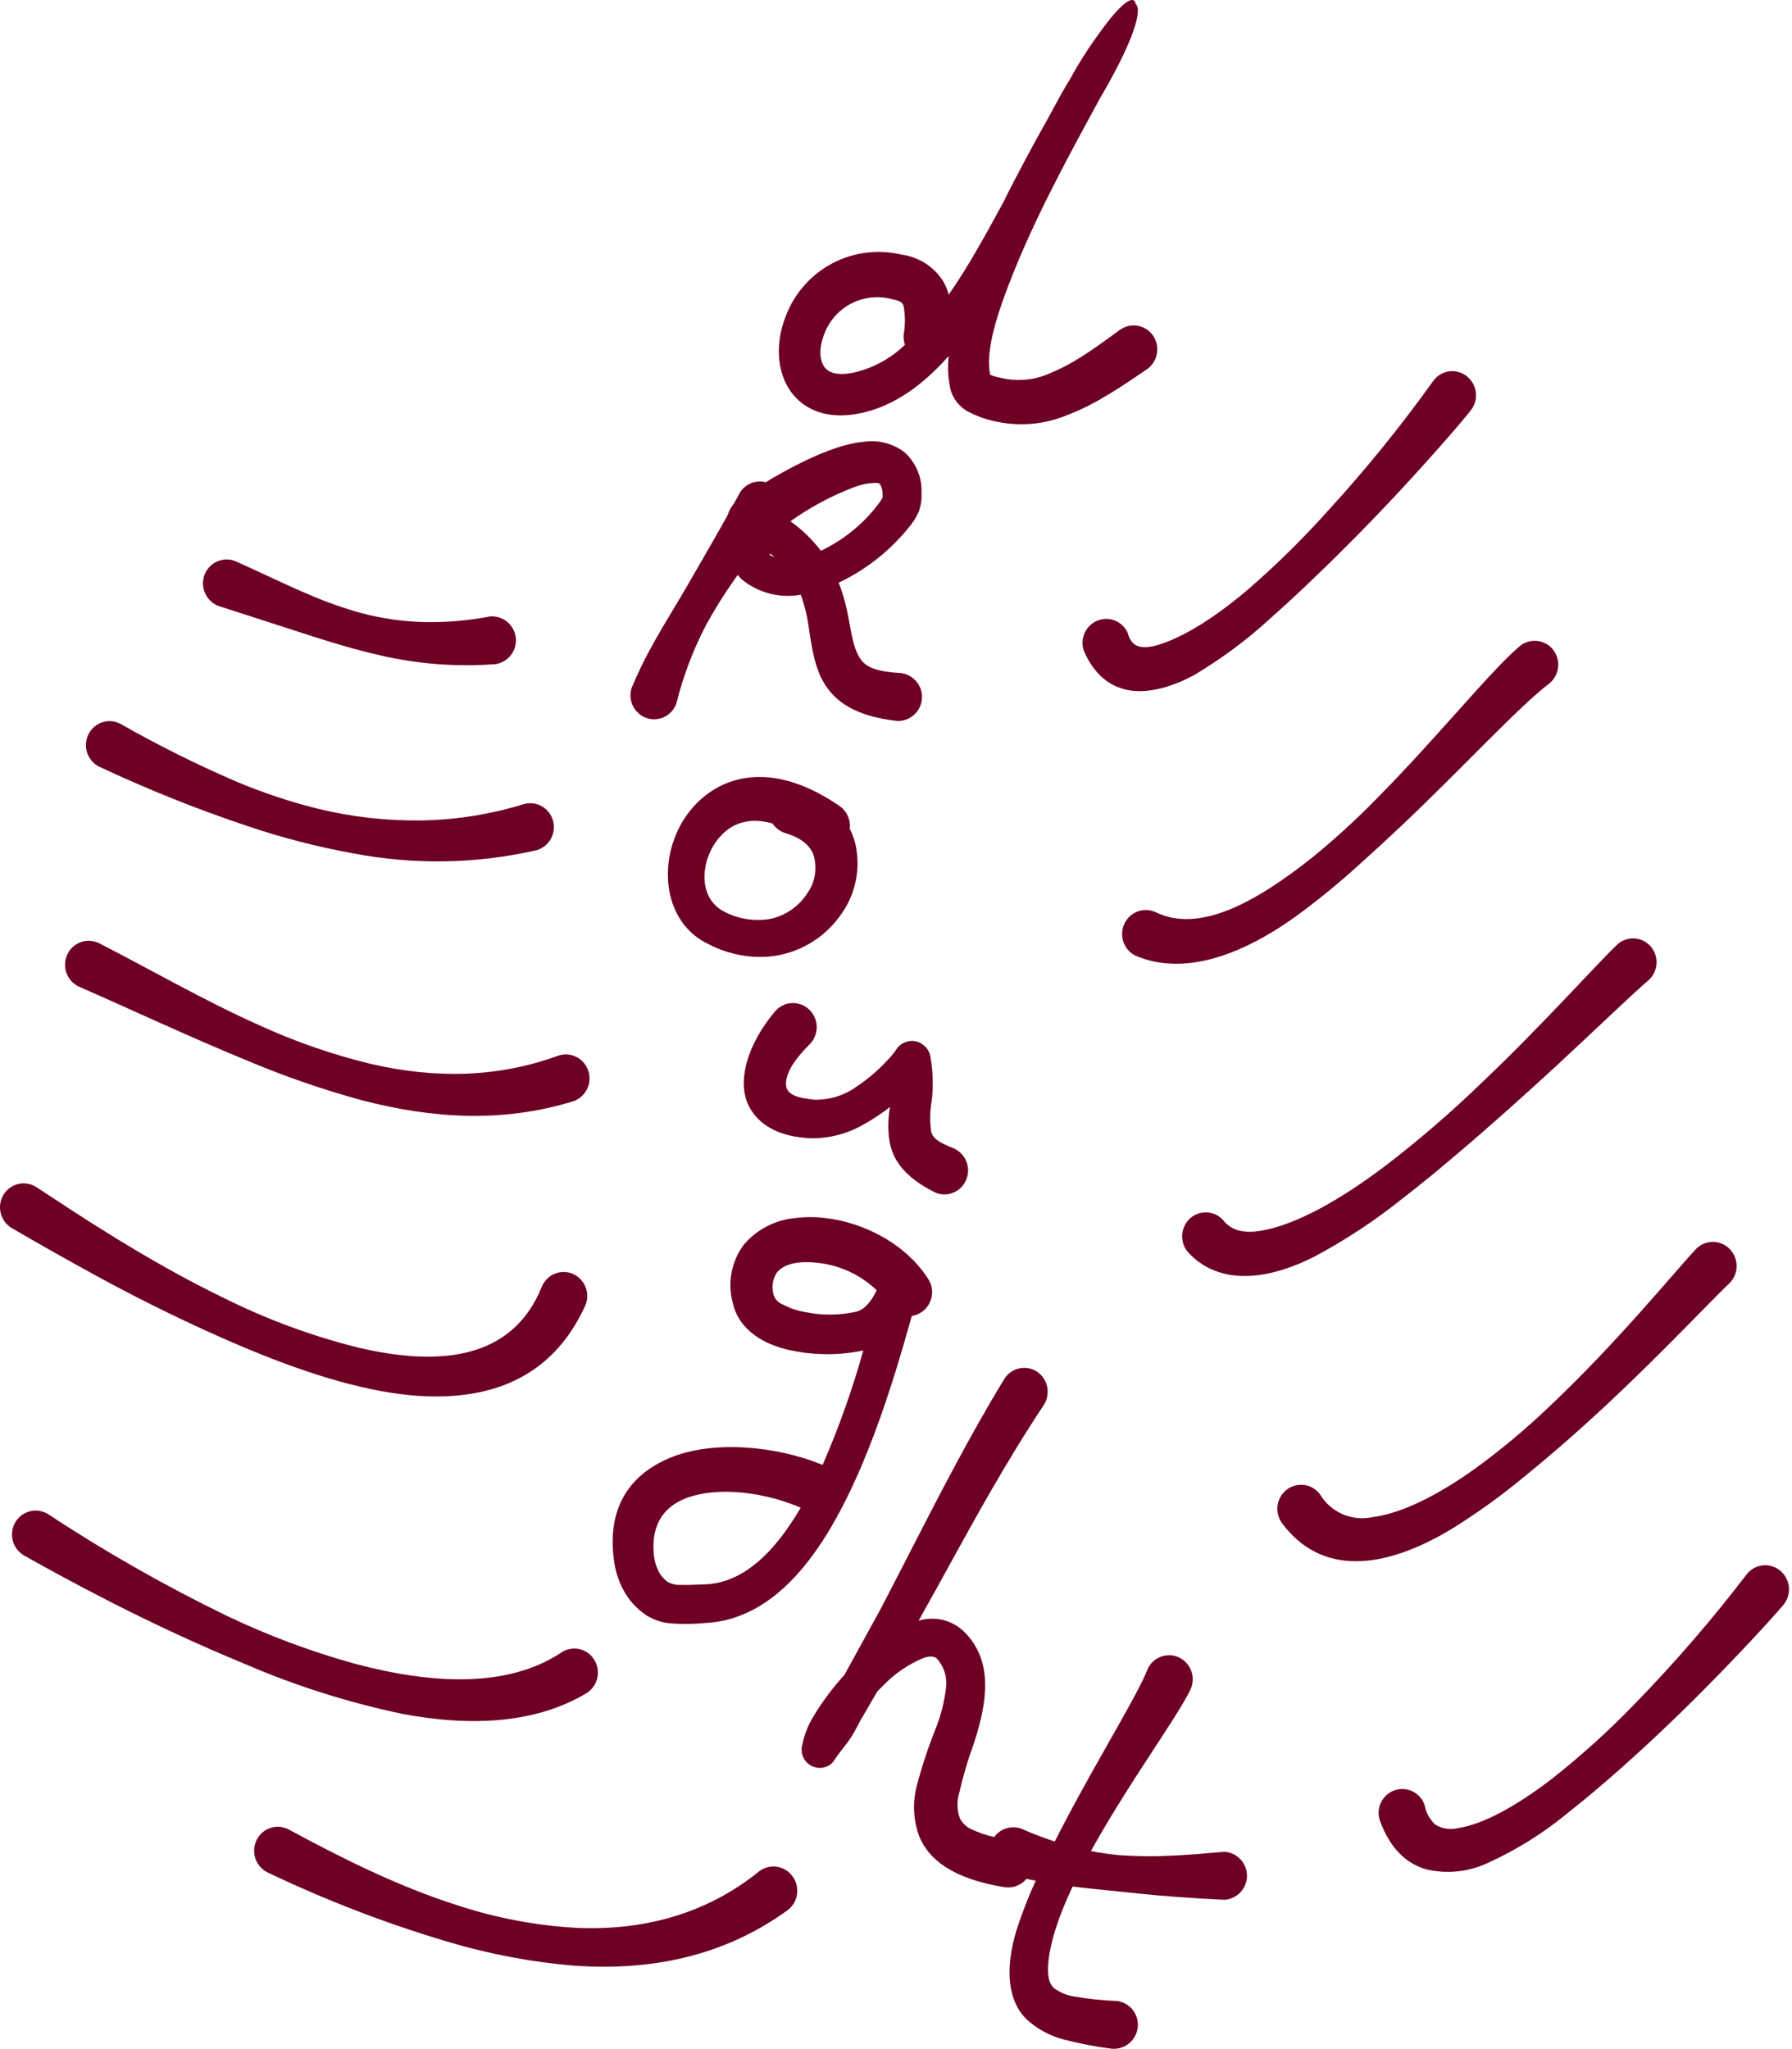 <svg width="446" height="510" viewBox="0 0 446 510" fill="none" xmlns="http://www.w3.org/2000/svg"><path fill-rule="evenodd" clip-rule="evenodd" d="M273.43 8.486C279.096 0.517 282.223 -1.483 282.66 1.005C284.341 2.35 282.273 10.05 273.665 24.642L273.06 25.769C268.756 33.788 259.005 51.071 252.449 67.328C248.296 77.6 245.118 87.284 246.447 93.286C246.732 93.404 247.186 93.588 247.472 93.673C248.649 94.009 249.843 94.194 250.616 94.362C254.344 94.947 258.162 94.402 261.577 92.798C267.916 90.209 273.85 85.636 278.81 82.055C279.445 81.611 280.163 81.298 280.921 81.134C281.679 80.97 282.462 80.959 283.225 81.102C283.987 81.244 284.713 81.537 285.361 81.964C286.009 82.39 286.565 82.941 286.997 83.585C287.882 84.895 288.218 86.499 287.936 88.055C287.653 89.61 286.773 90.992 285.484 91.907C279.751 95.791 272.825 100.633 265.579 103.339C260.125 105.607 254.118 106.192 248.33 105.021C245.636 104.522 243.038 103.603 240.63 102.297C238.731 101.158 237.314 99.364 236.645 97.254C235.957 94.427 235.78 91.501 236.124 88.612C229.769 95.791 222.439 101.171 214.168 102.852C207.544 104.23 202.752 102.852 199.491 100.263C193.691 95.757 192.278 86.813 195.641 78.508C197.786 72.939 201.878 68.336 207.158 65.553C212.439 62.771 218.549 61.998 224.356 63.377C226.375 63.643 228.316 64.329 230.054 65.392C231.791 66.455 233.287 67.871 234.443 69.547C235.215 70.709 235.784 71.994 236.124 73.347C241.453 65.681 245.909 57.275 249.574 50.617C253.407 42.9 257.408 35.57 260.686 29.72C263.091 25.231 264.604 22.541 265.259 21.431L266.285 19.75C268.417 15.843 270.804 12.08 273.43 8.486V8.486ZM225.23 85.821C224.966 85.055 224.852 84.244 224.894 83.434C225.317 81.026 225.317 78.562 224.894 76.154C224.591 75.163 223.616 74.776 222.019 74.473C218.727 73.58 215.223 73.913 212.159 75.41C209.094 76.906 206.678 79.465 205.358 82.61C204.064 85.62 203.677 88.881 205.022 91.117C206.199 92.983 208.67 93.488 212.301 92.798C217.171 91.707 221.645 89.293 225.23 85.821V85.821Z" fill="#6E0023"/><path fill-rule="evenodd" clip-rule="evenodd" d="M184.16 122.606C182.176 126.288 180.091 130.104 177.872 133.954C175.653 137.804 173.534 141.553 171.298 145.37C170.122 147.421 168.911 149.455 167.684 151.472C165.818 154.599 163.952 157.676 162.254 160.803C160.377 164.174 158.693 167.648 157.21 171.21C156.718 172.708 156.835 174.34 157.537 175.753C158.238 177.165 159.468 178.245 160.959 178.758C161.699 179.001 162.479 179.094 163.254 179.032C164.03 178.97 164.786 178.754 165.477 178.397C166.169 178.041 166.782 177.55 167.282 176.954C167.782 176.358 168.159 175.668 168.39 174.925C170.061 168.213 172.521 161.724 175.72 155.591C177.759 151.86 180.004 148.245 182.445 144.764C186.261 139.233 190.38 134.072 194.045 129.012C194.887 127.676 195.171 126.064 194.838 124.521C194.505 122.978 193.581 121.626 192.263 120.757C191.611 120.343 190.883 120.062 190.121 119.931C189.359 119.799 188.579 119.82 187.826 119.992C187.072 120.164 186.361 120.484 185.731 120.932C185.102 121.381 184.568 121.95 184.16 122.606V122.606Z" fill="#6E0023"/><path fill-rule="evenodd" clip-rule="evenodd" d="M183.029 134.122C182.746 133.872 182.487 133.597 182.256 133.298C181.292 132.046 180.854 130.467 181.037 128.897C181.219 127.328 182.006 125.891 183.231 124.892C187.736 121.53 204.162 110.955 214.871 109.98C216.682 109.696 218.532 109.785 220.307 110.242C222.082 110.699 223.745 111.514 225.194 112.636C226.581 113.912 227.672 115.476 228.389 117.219C229.107 118.962 229.433 120.841 229.346 122.724C229.436 124.241 229.225 125.761 228.724 127.196C228.229 128.399 227.573 129.531 226.774 130.558C221.973 136.729 215.795 141.691 208.735 145.05C209.511 147.06 210.146 149.121 210.634 151.22C211.811 156.095 211.929 160.668 214.131 163.997C215.678 166.317 218.654 167.225 224.219 167.544C225.754 167.733 227.156 168.509 228.132 169.709C229.108 170.909 229.581 172.44 229.453 173.981C229.325 175.522 228.605 176.954 227.444 177.976C226.283 178.998 224.772 179.532 223.227 179.464C212.702 178.254 207.793 174.572 205.053 169.948C202.918 166.351 202.144 161.929 201.405 156.986C201.037 153.936 200.332 150.937 199.303 148.042C196.907 148.476 194.447 148.42 192.073 147.88C189.698 147.34 187.457 146.326 185.484 144.899C183.802 143.734 182.618 141.981 182.164 139.987C181.709 137.993 182.018 135.9 183.029 134.122ZM191.62 137.955L191.519 138.09C191.911 138.34 192.328 138.549 192.763 138.712C192.427 138.409 192.091 138.106 191.721 137.821L191.62 137.955ZM204.313 137.098L205.339 136.593C210.705 133.854 215.356 129.899 218.923 125.044C219.199 124.659 219.447 124.255 219.662 123.833C219.763 123.615 219.662 123.413 219.662 123.026C219.699 122.165 219.483 121.312 219.04 120.572C218.671 120.067 217.981 120.235 217.359 120.235C215.743 120.331 214.15 120.671 212.635 121.244C206.994 123.394 201.65 126.252 196.731 129.751V129.751C199.604 131.815 202.159 134.291 204.313 137.098V137.098Z" fill="#6E0023"/><path fill-rule="evenodd" clip-rule="evenodd" d="M211.494 206.296C212.03 207.374 212.464 208.499 212.789 209.658C213.586 212.888 213.635 216.257 212.933 219.508C212.231 222.759 210.796 225.808 208.737 228.421C206.527 231.373 203.677 233.786 200.402 235.481C197.127 237.175 193.51 238.107 189.824 238.205C185.148 238.282 180.526 237.196 176.374 235.044C163.328 228.874 163.412 209.944 173.449 199.907C180.644 192.678 192.984 189.585 209.107 200.748C209.959 201.38 210.628 202.227 211.047 203.201C211.466 204.175 211.621 205.243 211.494 206.296ZM192.278 204.985C187.235 203.539 183.149 204.564 180.224 207.237C174.374 212.584 173.062 223.242 180.224 226.924C183.761 228.792 187.82 229.425 191.757 228.723C195.472 227.919 198.725 225.692 200.819 222.52C201.819 221.157 202.491 219.582 202.783 217.917C203.075 216.251 202.978 214.541 202.5 212.92C201.609 210.314 199.138 208.431 195.271 207.322C194.044 206.892 192.992 206.071 192.278 204.985Z" fill="#6E0023"/><path fill-rule="evenodd" clip-rule="evenodd" d="M221.513 275.545C219.516 277.118 217.397 278.529 215.175 279.765C211.199 282.13 206.654 283.368 202.028 283.346C193.269 283.06 188.679 279.563 186.527 275.612C183.165 269.476 186.006 259.809 193.033 251.605C193.559 251.02 194.198 250.549 194.911 250.218C195.624 249.888 196.397 249.705 197.182 249.682C197.968 249.658 198.75 249.794 199.482 250.081C200.214 250.368 200.879 250.801 201.439 251.352C202.567 252.446 203.223 253.935 203.271 255.504C203.318 257.074 202.751 258.6 201.692 259.758C198.329 263.121 195.589 266.635 195.622 269.846C195.622 272.334 198.094 273.309 202.717 273.746C206.47 273.826 210.147 272.681 213.191 270.484C216.682 268.149 219.814 265.317 222.488 262.078C222.639 261.86 223.346 260.818 223.598 260.549C224.178 259.95 224.91 259.52 225.716 259.305C226.364 259.108 227.048 259.064 227.716 259.174C228.383 259.285 229.016 259.548 229.566 259.943C230.114 260.305 230.578 260.78 230.926 261.337C231.275 261.894 231.499 262.52 231.583 263.171C232.214 266.752 232.316 270.405 231.886 274.015C231.433 276.547 231.388 279.135 231.751 281.681C232.222 283.547 234.055 284.556 237.434 285.884C238.869 286.541 239.988 287.737 240.548 289.213C241.109 290.688 241.065 292.325 240.426 293.769C240.123 294.483 239.681 295.128 239.125 295.669C238.569 296.209 237.911 296.634 237.19 296.917C236.468 297.2 235.697 297.337 234.922 297.319C234.147 297.301 233.384 297.129 232.676 296.812C224.825 292.844 222.118 288.524 221.362 283.934C220.96 281.148 221.011 278.315 221.513 275.545V275.545Z" fill="#6E0023"/><path fill-rule="evenodd" clip-rule="evenodd" d="M356.684 94.866C348.666 106.066 339.986 116.778 330.692 126.944C324.557 133.813 317.999 140.293 311.056 146.345C303.255 153.069 295.471 158.113 289.083 160.265C286.477 161.139 284.241 161.475 282.526 160.517C281.624 159.831 280.992 158.849 280.744 157.743C280.458 157.02 280.03 156.361 279.486 155.805C278.941 155.249 278.291 154.808 277.574 154.507C276.856 154.207 276.086 154.052 275.308 154.054C274.53 154.055 273.76 154.212 273.044 154.515C271.595 155.141 270.451 156.312 269.859 157.776C269.268 159.239 269.276 160.876 269.883 162.333C272.371 167.814 275.986 170.739 280.424 171.714C284.863 172.689 290.932 171.495 297.371 167.931C304.103 163.925 310.402 159.232 316.167 153.927C319.849 150.665 323.598 147.202 327.33 143.588C334.357 136.863 341.267 129.818 347.252 123.413C357.171 112.788 364.636 104.046 366.233 101.911C367.159 100.613 367.535 99.001 367.28 97.428C367.025 95.854 366.16 94.444 364.871 93.505C364.246 93.05 363.538 92.724 362.786 92.546C362.034 92.368 361.254 92.341 360.492 92.468C359.73 92.595 359 92.872 358.346 93.284C357.693 93.696 357.127 94.234 356.684 94.866V94.866Z" fill="#6E0023"/><path fill-rule="evenodd" clip-rule="evenodd" d="M378.281 160.803C370.75 167.191 357.687 183.634 342.472 198.949C337.41 204.139 332.049 209.028 326.417 213.593C312.53 224.604 298.458 232.422 287.581 227.042C286.873 226.724 286.109 226.55 285.333 226.529C284.557 226.508 283.785 226.642 283.061 226.922C282.337 227.201 281.675 227.622 281.115 228.16C280.555 228.697 280.107 229.34 279.797 230.051C279.15 231.491 279.096 233.127 279.647 234.606C280.197 236.085 281.308 237.287 282.739 237.953C294.272 242.778 308.075 238.306 321.995 228.488C327.742 224.319 333.248 219.829 338.488 215.038C341.951 211.945 345.397 208.768 348.793 205.556C364.109 191.081 377.912 175.967 385.578 170.15C386.807 169.154 387.596 167.717 387.779 166.146C387.961 164.575 387.521 162.995 386.553 161.744C386.075 161.135 385.48 160.627 384.804 160.25C384.128 159.873 383.383 159.633 382.614 159.546C381.845 159.458 381.065 159.524 380.322 159.74C379.578 159.956 378.884 160.317 378.281 160.803V160.803Z" fill="#6E0023"/><path fill-rule="evenodd" clip-rule="evenodd" d="M402.594 235.045C397.399 239.937 384.37 254.698 368.684 269.61C361.078 276.961 353.057 283.871 344.66 290.306C333.514 298.712 322.485 304.932 313.76 306.378C309.91 307.017 306.665 306.496 304.513 303.823C304.008 303.235 303.391 302.753 302.698 302.407C302.005 302.06 301.25 301.855 300.477 301.803C299.704 301.752 298.928 301.855 298.195 302.106C297.462 302.357 296.787 302.752 296.208 303.268C295.042 304.322 294.332 305.789 294.228 307.358C294.124 308.927 294.636 310.475 295.653 311.674C302.681 319.357 313.844 319.441 326.94 312.901C334.802 308.729 342.249 303.821 349.182 298.241C353.654 294.795 358.194 291.062 362.632 287.263C371.139 280.084 379.444 272.569 386.909 265.727C397.651 255.774 406.326 247.368 410.311 243.989C411.472 242.93 412.176 241.46 412.273 239.891C412.371 238.322 411.854 236.777 410.832 235.583C410.328 235.004 409.714 234.531 409.027 234.19C408.339 233.85 407.591 233.649 406.825 233.599C406.059 233.549 405.291 233.651 404.565 233.899C403.839 234.147 403.169 234.537 402.594 235.045V235.045Z" fill="#6E0023"/><path fill-rule="evenodd" clip-rule="evenodd" d="M422.25 310.766C417.206 316.045 402.345 334.471 384.86 350.829C379.288 356.108 373.38 361.022 367.174 365.539C358.079 372.045 349.017 376.753 341.25 377.711C338.828 378.169 336.324 377.88 334.069 376.883C331.814 375.887 329.916 374.229 328.624 372.13C328.185 371.49 327.623 370.944 326.971 370.524C326.319 370.104 325.589 369.818 324.825 369.684C324.061 369.549 323.278 369.568 322.522 369.74C321.765 369.912 321.051 370.233 320.42 370.684C319.126 371.618 318.253 373.025 317.992 374.6C317.731 376.174 318.102 377.788 319.024 379.09C328.742 392.237 344.242 390.858 361.222 380.636C367.643 376.66 373.778 372.239 379.581 367.405C383.381 364.312 387.197 361.067 390.946 357.772C409.002 341.868 425.058 324.468 430.454 319.407C431.563 318.296 432.195 316.797 432.217 315.228C432.239 313.659 431.649 312.143 430.572 311.001C430.045 310.433 429.41 309.975 428.704 309.656C427.998 309.336 427.235 309.159 426.46 309.138C425.686 309.116 424.914 309.248 424.191 309.528C423.468 309.807 422.808 310.228 422.25 310.766V310.766Z" fill="#6E0023"/><path fill-rule="evenodd" clip-rule="evenodd" d="M434.723 391.884C426.09 403.179 416.788 413.947 406.866 424.129C400.325 430.918 393.32 437.243 385.901 443.06C377.495 449.448 369.308 454.105 362.718 455.097C360.87 455.513 358.933 455.206 357.304 454.24C355.874 452.997 354.918 451.298 354.597 449.431C354.363 448.691 353.984 448.005 353.483 447.412C352.981 446.818 352.368 446.33 351.677 445.976C350.986 445.621 350.232 445.406 349.458 445.345C348.684 445.283 347.905 445.375 347.167 445.615C345.673 446.125 344.44 447.204 343.738 448.617C343.036 450.031 342.921 451.665 343.417 453.164C345.956 460.107 349.957 463.856 354.883 465.302C359.947 466.527 365.275 466.018 370.014 463.856C377.454 460.503 384.4 456.148 390.659 450.911C394.61 447.801 398.645 444.371 402.68 440.824C410.127 434.25 417.491 427.223 423.897 420.767C433.715 410.881 441.381 402.442 443.953 399.382C444.931 398.142 445.385 396.568 445.218 394.998C445.052 393.427 444.278 391.984 443.062 390.976C442.461 390.473 441.765 390.097 441.016 389.87C440.266 389.643 439.478 389.57 438.7 389.654C437.921 389.739 437.167 389.98 436.484 390.363C435.801 390.746 435.202 391.264 434.723 391.884V391.884Z" fill="#6E0023"/><path fill-rule="evenodd" clip-rule="evenodd" d="M122.004 153.439C116.715 154.464 111.335 154.942 105.949 154.868C100.515 154.751 95.114 153.989 89.86 152.599C85.569 151.4 81.362 149.917 77.267 148.16C71.299 145.672 65.247 142.646 58.472 139.637C57.745 139.363 56.971 139.237 56.194 139.265C55.418 139.294 54.655 139.476 53.95 139.801C53.245 140.126 52.611 140.588 52.086 141.16C51.56 141.732 51.154 142.403 50.889 143.134C50.346 144.615 50.403 146.251 51.051 147.69C51.698 149.129 52.883 150.258 54.353 150.833C62.977 153.591 70.66 156.112 78.041 158.483C83.572 160.248 88.935 161.845 94.517 163.106C103.986 165.316 113.739 166.058 123.433 165.309C124.946 165.049 126.302 164.217 127.219 162.986C128.136 161.755 128.546 160.219 128.362 158.695C128.179 157.17 127.416 155.775 126.233 154.797C125.05 153.819 123.536 153.333 122.004 153.439V153.439Z" fill="#6E0023"/><path fill-rule="evenodd" clip-rule="evenodd" d="M130.444 200.143C122.2 202.695 113.636 204.071 105.007 204.228C96.248 204.354 87.509 203.365 78.999 201.286C72.112 199.564 65.368 197.316 58.825 194.561C48.921 190.292 39.262 185.476 29.892 180.137C29.2 179.787 28.445 179.579 27.672 179.525C26.899 179.47 26.122 179.57 25.388 179.819C24.654 180.068 23.977 180.461 23.396 180.974C22.816 181.488 22.343 182.112 22.007 182.81C21.306 184.226 21.191 185.86 21.684 187.36C22.178 188.86 23.242 190.106 24.646 190.829C36.742 196.509 49.159 201.477 61.834 205.708C70.367 208.583 79.099 210.831 87.96 212.433C103.021 215.323 118.517 215.059 133.47 211.659C134.987 211.238 136.278 210.236 137.061 208.871C137.845 207.505 138.059 205.885 137.656 204.363C137.463 203.611 137.122 202.904 136.654 202.284C136.186 201.664 135.6 201.143 134.929 200.75C134.259 200.358 133.517 200.102 132.747 199.998C131.978 199.894 131.195 199.943 130.444 200.143V200.143Z" fill="#6E0023"/><path fill-rule="evenodd" clip-rule="evenodd" d="M138.983 262.768C123.448 268.45 107.813 268.4 92.447 264.869C82.913 262.575 73.624 259.366 64.707 255.286C50.837 249.116 37.522 241.349 24.56 234.742C23.859 234.412 23.099 234.225 22.325 234.191C21.551 234.157 20.777 234.278 20.05 234.545C19.323 234.813 18.656 235.222 18.088 235.749C17.52 236.276 17.063 236.911 16.742 237.617C16.078 239.05 16.003 240.687 16.535 242.175C17.066 243.663 18.161 244.882 19.584 245.569C33.033 251.47 47.004 258.044 61.16 263.86C70.636 267.883 80.376 271.254 90.312 273.948C107.477 278.369 124.911 279.597 142.681 274.133C144.173 273.616 145.402 272.532 146.101 271.116C146.799 269.7 146.912 268.066 146.413 266.567C146.179 265.827 145.8 265.141 145.298 264.549C144.797 263.956 144.183 263.469 143.491 263.116C142.8 262.762 142.046 262.55 141.272 262.49C140.498 262.43 139.72 262.525 138.983 262.768V262.768Z" fill="#6E0023"/><path fill-rule="evenodd" clip-rule="evenodd" d="M134.864 320.265C127.484 338.64 109.074 340.187 88.934 335.395C77.413 332.498 66.241 328.361 55.612 323.055C36.329 313.708 19.013 302.024 8.942 295.433C8.282 295.028 7.549 294.757 6.783 294.637C6.018 294.517 5.237 294.551 4.484 294.735C3.732 294.92 3.024 295.252 2.401 295.712C1.778 296.173 1.253 296.752 0.856 297.417C0.046 298.773 -0.201 300.392 0.166 301.928C0.534 303.464 1.487 304.795 2.823 305.638C8.438 308.9 16.272 313.405 25.284 318.298C35.757 323.963 47.913 329.982 60.286 335.21C74.644 341.263 89.304 346.138 102.451 347.332C121.515 349.013 137.352 343.297 145.674 324.972C146.293 323.519 146.317 321.881 145.742 320.41C145.167 318.939 144.038 317.752 142.598 317.104C141.883 316.796 141.115 316.633 140.337 316.626C139.559 316.618 138.787 316.766 138.067 317.06C137.347 317.355 136.693 317.79 136.143 318.34C135.593 318.89 135.158 319.544 134.864 320.265Z" fill="#6E0023"/><path fill-rule="evenodd" clip-rule="evenodd" d="M139.803 411.285C126.555 420.178 107.726 419.338 88.241 414.126C77.342 411.098 66.727 407.126 56.517 402.257C41.1 394.771 26.19 386.285 11.881 376.854C11.216 376.455 10.478 376.193 9.71 376.082C8.943 375.971 8.161 376.013 7.41 376.207C6.659 376.401 5.954 376.743 5.336 377.212C4.718 377.68 4.2 378.268 3.811 378.939C3.011 380.3 2.777 381.921 3.161 383.452C3.545 384.984 4.515 386.303 5.862 387.126C11.982 390.589 19.312 394.574 27.449 398.726C37.687 403.972 49.153 409.335 60.888 414.176C73.56 419.646 86.751 423.826 100.261 426.651C117.527 429.879 133.549 428.971 146.074 421.406C147.395 420.544 148.327 419.2 148.67 417.66C149.012 416.121 148.738 414.508 147.907 413.168C147.506 412.504 146.976 411.926 146.349 411.471C145.721 411.015 145.008 410.69 144.253 410.514C143.497 410.338 142.714 410.316 141.95 410.449C141.186 410.581 140.456 410.865 139.803 411.285V411.285Z" fill="#6E0023"/><path fill-rule="evenodd" clip-rule="evenodd" d="M188.998 465.772C175.549 476.683 159.745 480.584 143.606 479.894C133.506 479.343 123.523 477.461 113.916 474.296C98.936 469.555 84.596 462.292 71.751 455.349C71.059 454.998 70.303 454.789 69.529 454.734C68.754 454.68 67.977 454.781 67.242 455.031C66.507 455.282 65.83 455.677 65.25 456.194C64.67 456.71 64.2 457.338 63.867 458.039C63.168 459.457 63.054 461.092 63.551 462.593C64.048 464.093 65.116 465.338 66.523 466.058C80.951 472.96 95.898 478.722 111.226 483.291C121.59 486.401 132.25 488.419 143.034 489.309C161.696 490.587 179.886 487.191 196.076 475.456C197.333 474.487 198.159 473.063 198.376 471.49C198.593 469.918 198.184 468.324 197.236 467.05C196.784 466.419 196.211 465.884 195.55 465.477C194.889 465.07 194.153 464.799 193.386 464.68C192.619 464.561 191.835 464.596 191.082 464.784C190.328 464.971 189.62 465.307 188.998 465.772V465.772Z" fill="#6E0023"/><path fill-rule="evenodd" clip-rule="evenodd" d="M214.855 336.169C208.387 337.521 201.696 337.388 195.286 335.782C188.561 334 183.686 330.049 182.442 324.568C181.719 322.066 181.587 319.431 182.057 316.869C182.526 314.308 183.585 311.89 185.148 309.807C188.393 306 193.008 303.626 197.993 303.2C209.156 301.738 224.118 307.353 231.112 318.516C231.931 319.865 232.189 321.481 231.83 323.017C231.472 324.554 230.526 325.889 229.196 326.737C228.505 327.17 227.732 327.456 226.926 327.578C222.286 344.188 214.603 370.078 202.599 386.672C195.286 396.843 186.207 403.568 175.397 404.005C172.278 404.316 169.136 404.316 166.016 404.005C164.149 403.714 162.363 403.038 160.771 402.021C158.387 400.417 156.44 398.245 155.105 395.7C153.84 393.305 153.042 390.692 152.752 388C151.07 374.55 157.392 366.867 166.571 362.967C177.432 358.36 193.353 359.958 204.734 364.648C208.765 355.401 212.147 345.885 214.855 336.169V336.169ZM199.287 375.307C190.646 371.558 178.81 369.793 170.539 373.02C165.377 375.055 162.015 379.409 162.721 386.89C162.829 388.31 163.206 389.696 163.831 390.976C164.369 392.093 165.178 393.059 166.184 393.783C167.167 394.318 168.278 394.574 169.395 394.523C171.396 394.607 173.447 394.422 175.128 394.405C185.199 394.187 193.016 385.983 199.287 375.307V375.307ZM218.218 321.189C214.173 317.321 208.956 314.907 203.389 314.33C199.321 313.893 195.404 314.33 193.403 316.7C192.841 317.525 192.473 318.466 192.327 319.453C192.181 320.441 192.262 321.448 192.562 322.4C192.738 322.917 193.025 323.39 193.402 323.785C193.78 324.18 194.239 324.487 194.748 324.686C196.538 325.632 198.468 326.285 200.464 326.619C204.707 327.493 209.088 327.441 213.308 326.468C214.064 326.22 214.758 325.813 215.343 325.274C216.13 324.515 216.814 323.656 217.377 322.719C217.612 322.282 217.898 321.727 218.218 321.189Z" fill="#6E0023"/><path fill-rule="evenodd" clip-rule="evenodd" d="M210.179 416.9L219.207 400.458C225.243 388.908 230.976 377.392 237.079 365.993C241.164 358.327 245.401 350.728 249.974 343.23C250.386 342.573 250.925 342.004 251.559 341.558C252.193 341.112 252.91 340.796 253.668 340.63C254.426 340.464 255.209 340.451 255.972 340.592C256.734 340.732 257.462 341.023 258.111 341.448C259.413 342.336 260.317 343.697 260.631 345.242C260.945 346.787 260.644 348.393 259.792 349.719C255.068 356.848 250.68 364.077 246.46 371.407C240.357 381.981 234.691 392.691 228.622 403.434C230.637 402.817 232.784 402.769 234.824 403.294C236.865 403.819 238.722 404.897 240.189 406.409C247.233 413.655 245.72 423.642 242.459 433.746C240.918 437.971 239.644 442.289 238.642 446.674C238.114 448.655 238.208 450.75 238.911 452.676C239.619 453.951 240.74 454.947 242.089 455.5C245.135 456.859 248.395 457.678 251.722 457.921C253.294 458.144 254.712 458.982 255.666 460.251C256.62 461.52 257.03 463.116 256.808 464.688C256.585 466.26 255.746 467.679 254.477 468.632C253.208 469.586 251.612 469.997 250.041 469.774C236.877 467.655 231.077 462.696 228.807 457.165C227.301 453.122 227.078 448.713 228.168 444.539C229.433 439.736 230.988 435.014 232.825 430.4C234.13 427.166 235.006 423.774 235.431 420.313C235.62 419.016 235.529 417.693 235.164 416.435C234.798 415.176 234.167 414.01 233.313 413.016C232.388 412.024 231.077 412.294 229.665 412.781C225.984 414.341 222.655 416.628 219.88 419.506C219.359 420.01 218.838 420.531 218.333 421.069L214.282 428.029C213.071 430.316 212.5 431.392 211.827 432.434C211.155 433.477 210.415 434.418 208.851 436.435C208.364 437.058 207.355 438.655 207.036 438.941C206.344 439.554 205.481 439.941 204.563 440.049C203.645 440.157 202.716 439.981 201.901 439.545C201.086 439.11 200.424 438.434 200.005 437.611C199.585 436.787 199.428 435.855 199.554 434.939C200.044 432.148 201.066 429.477 202.564 427.071C204.763 423.44 207.314 420.033 210.179 416.9V416.9Z" fill="#6E0023"/><path fill-rule="evenodd" clip-rule="evenodd" d="M285.551 415.656C283.18 421.792 273.564 437.293 265.225 453.147C262.888 457.585 260.652 462.057 258.635 466.344C256.441 470.913 254.56 475.626 253.003 480.449C249.993 490.284 250.868 498.253 255.626 502.775C258.17 505.063 261.216 506.722 264.519 507.617C268.498 508.667 272.542 509.453 276.624 509.971C278.174 510.124 279.723 509.667 280.942 508.696C282.16 507.725 282.952 506.317 283.149 504.772C283.346 503.226 282.932 501.665 281.997 500.419C281.061 499.174 279.676 498.343 278.137 498.102C274.501 497.972 270.878 497.595 267.293 496.975C265.531 496.697 263.861 496.006 262.418 494.958C260.972 493.747 260.736 491.696 260.854 489.242C261.224 483.156 264.116 475.221 268.201 467.05C277.733 448.002 293.049 427.71 296.378 420.346C296.994 418.891 297.013 417.253 296.431 415.784C295.849 414.315 294.713 413.134 293.268 412.495C292.554 412.19 291.787 412.029 291.011 412.023C290.235 412.017 289.465 412.165 288.747 412.459C288.029 412.754 287.377 413.188 286.828 413.736C286.279 414.285 285.845 414.938 285.551 415.656V415.656Z" fill="#6E0023"/><path fill-rule="evenodd" clip-rule="evenodd" d="M304.565 460.964C300.043 461.351 295.722 461.754 291.469 461.922C287.155 462.147 282.831 462.102 278.523 461.788C275.124 461.474 271.753 460.913 268.436 460.107C263.51 458.872 258.701 457.212 254.062 455.147C253.325 454.903 252.546 454.807 251.772 454.864C250.997 454.921 250.241 455.13 249.548 455.48C248.854 455.83 248.236 456.313 247.73 456.902C247.224 457.492 246.839 458.175 246.597 458.913C246.098 460.409 246.208 462.042 246.904 463.458C247.599 464.873 248.824 465.959 250.313 466.478C255.725 467.869 261.224 468.903 266.772 469.572C269.865 469.975 272.925 470.278 275.985 470.581L282.087 471.219C289.367 471.993 296.764 472.531 304.767 472.901C306.298 472.799 307.732 472.113 308.772 470.985C309.812 469.856 310.379 468.371 310.355 466.836C310.332 465.301 309.719 463.835 308.645 462.739C307.57 461.643 306.116 461.001 304.582 460.947L304.565 460.964Z" fill="#6E0023"/></svg>